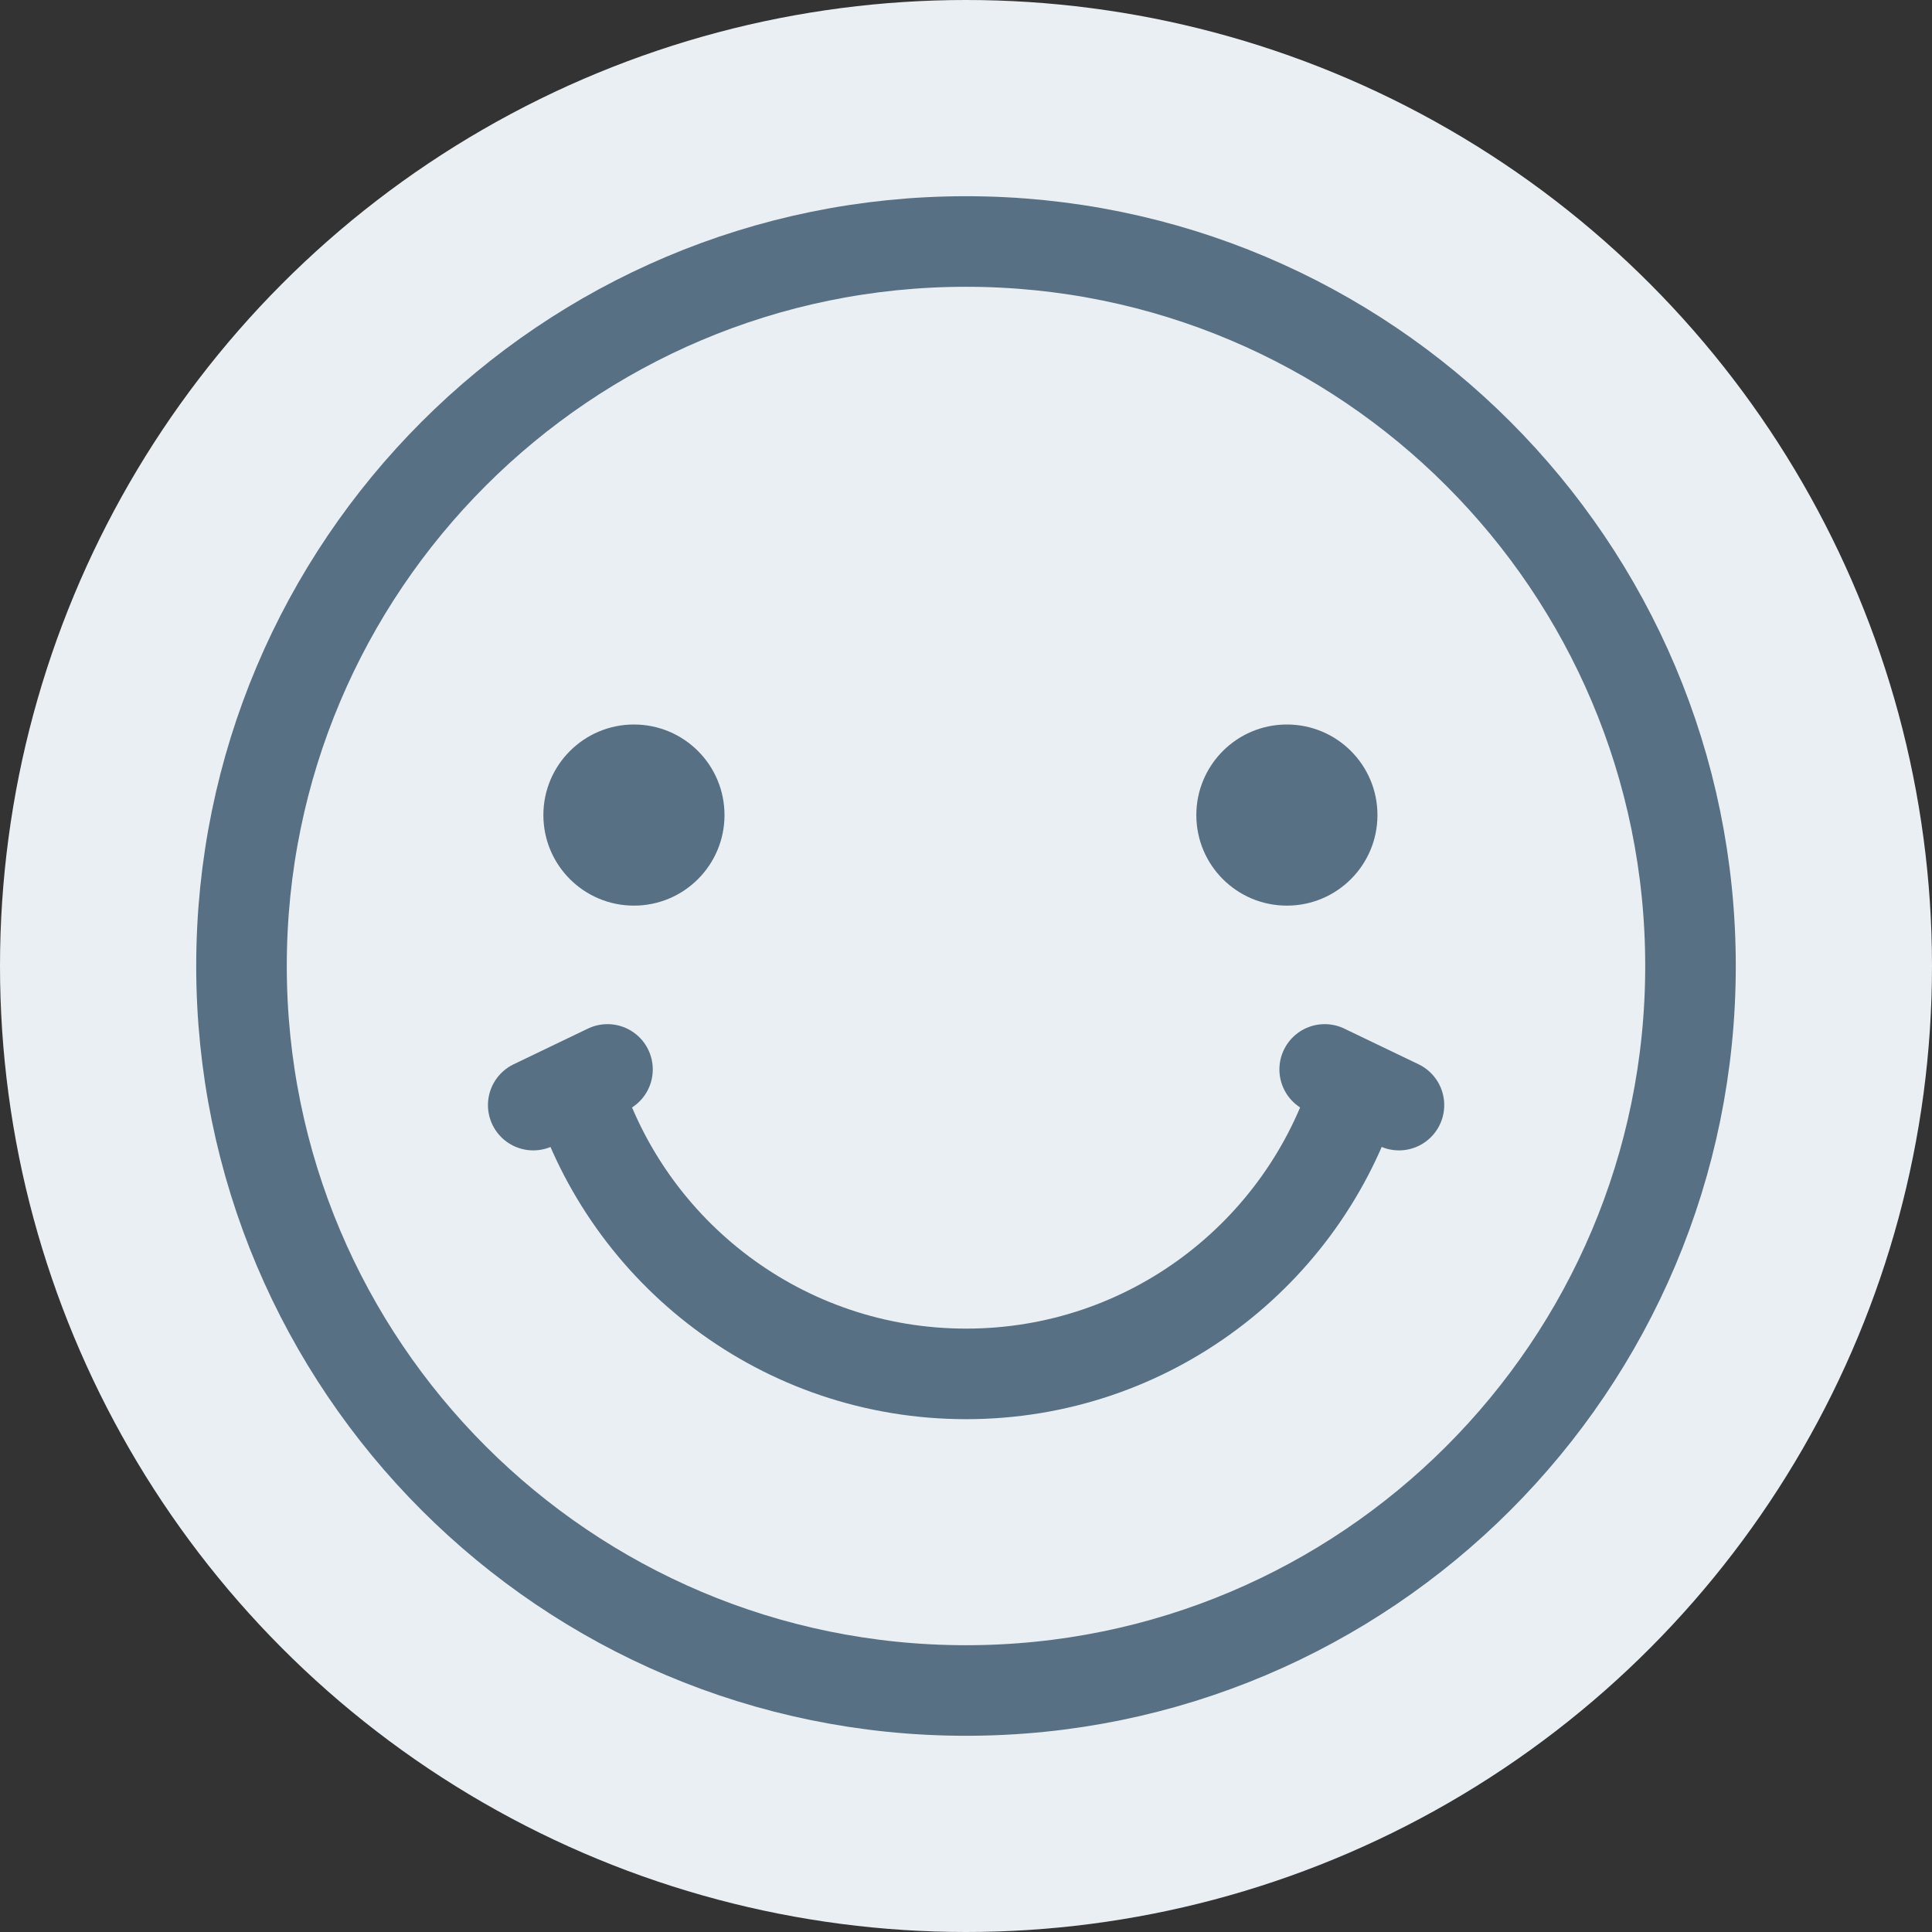 <svg width="32" height="32" viewBox="0 0 32 32" fill="none" xmlns="http://www.w3.org/2000/svg">
<rect x="0" y="0" width="32" height="32" fill="#333333" stroke="none"/>
<circle cx="16" cy="16" r="16" fill="#EAEFF3"/>
<path d="M16 28C22.627 28 28 22.627 28 16C28 9.373 22.627 4 16 4C9.373 4 4 9.373 4 16C4 22.627 9.373 28 16 28Z" stroke="#577084" stroke-width="1.5" stroke-linecap="round" stroke-linejoin="round"/>
<path d="M9 13.5C9 12.673 9.671 12 10.5 12C11.329 12 12 12.671 12 13.5C12 14.329 11.329 15 10.5 15C9.671 15 9 14.329 9 13.5Z" fill="#577084"/>
<path d="M19.815 13.5C19.815 12.673 20.485 12 21.315 12C22.144 12 22.815 12.671 22.815 13.5C22.815 14.329 22.144 15 21.315 15C20.485 15 19.815 14.329 19.815 13.5Z" fill="#577084"/>
<path d="M22.454 18.01C21.598 20.76 19.034 22.756 16.002 22.756C12.969 22.756 10.405 20.76 9.549 18.01" stroke="#577084" stroke-width="1.5" stroke-linecap="round" stroke-linejoin="round"/>
<path d="M10.062 17.713L8.832 18.304" stroke="#577084" stroke-width="1.5" stroke-linecap="round" stroke-linejoin="round"/>
<path d="M21.941 17.713L23.171 18.304" stroke="#577084" stroke-width="1.5" stroke-linecap="round" stroke-linejoin="round"/>
</svg>
